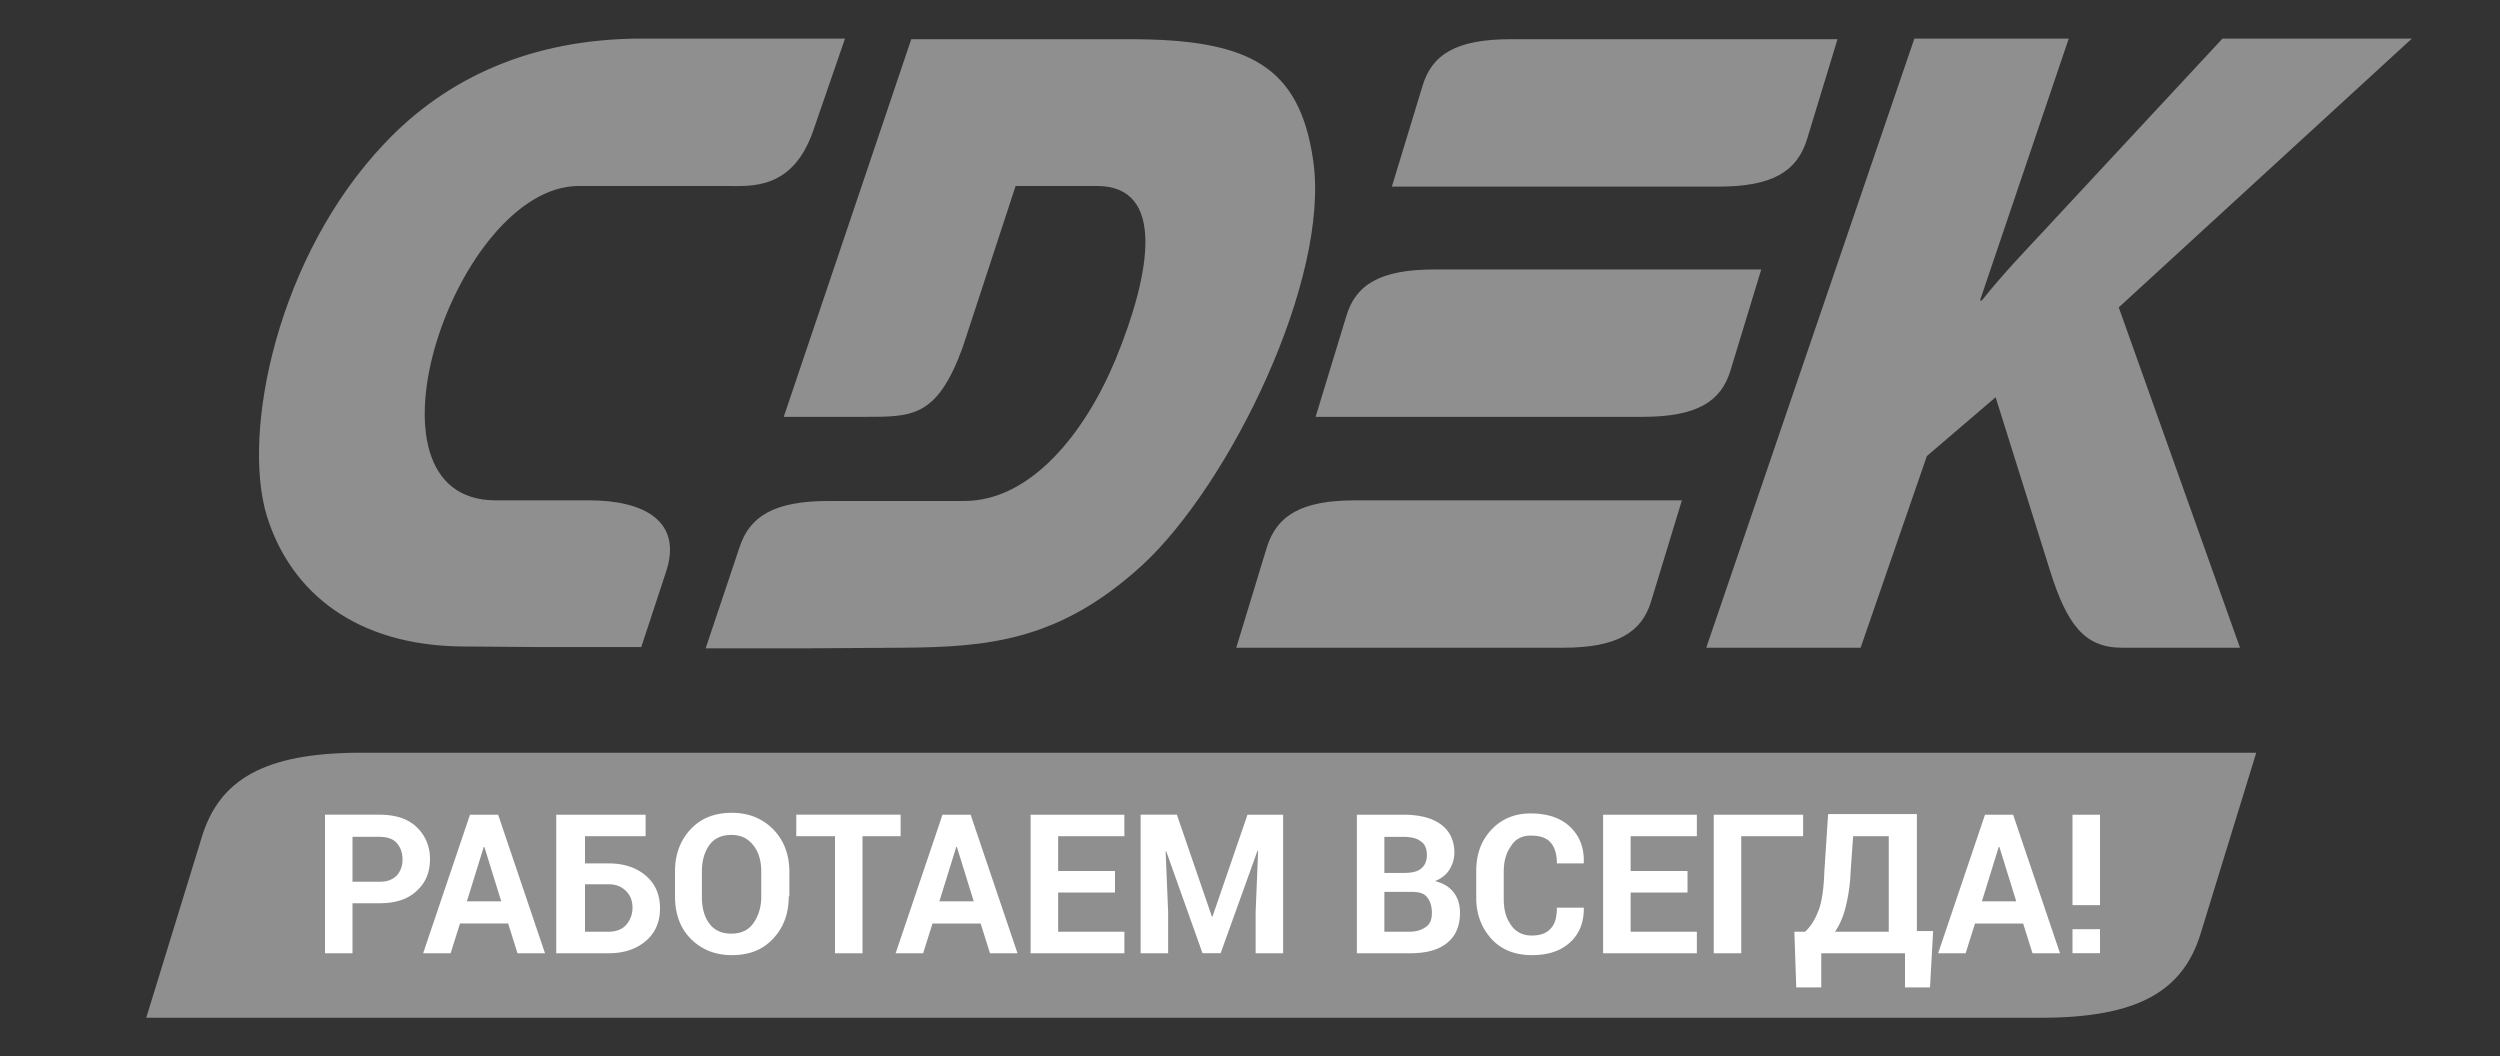 <svg width="142" height="60" fill="none" xmlns="http://www.w3.org/2000/svg"><rect width="100%" height="100%" fill="#333333" stroke="none"/><path fill-rule="evenodd" clip-rule="evenodd" d="M20.519 42.754c-5.538 0-8.058 1.545-9.052 4.779l-3.16 10.275h107.636c5.538 0 8.058-1.545 9.052-4.778l3.16-10.276H20.519zM33.477 28.42h-5.325c-8.308 0-2.273-17.856 4.721-17.856h8.413c1.35 0 3.728.251 4.9-3.126l1.81-5.246H36.458c-6.247 0-11.111 2.228-14.625 5.964-6.071 6.396-8.13 16.384-6.674 21.162 1.384 4.42 5.147 7.33 11.04 7.401l4.58.036h5.644l1.384-4.203c1.03-2.982-1.278-4.132-4.33-4.132zm64.822-7.401l1.74-5.713H81.472c-3.088 0-4.472.863-5.005 2.659l-1.74 5.712h18.567c3.088 0 4.473-.862 5.005-2.658zm-26.34 10.06l-1.74 5.712h18.567c3.052 0 4.472-.862 5.005-2.658l1.74-5.713H76.964c-3.053 0-4.438.862-5.005 2.659zM102.63 7.94l1.74-5.713H85.803c-3.088 0-4.472.863-5.005 2.659l-1.74 5.713h18.567c3.053 0 4.437-.863 5.005-2.66zM74.586 9.09C73.804 3.772 71 2.227 64.183 2.227H51.759l-7.242 21.45h4.58c2.733 0 4.117.035 5.573-3.917l3.017-9.197h4.616c3.94 0 3.053 4.994 1.065 9.844-1.776 4.275-4.864 8.048-8.592 8.048h-7.703c-3.089 0-4.508.862-5.077 2.659l-1.916 5.712h5.644l5.538-.036c4.899-.036 8.91-.395 13.597-4.67 4.97-4.563 10.72-16.276 9.727-23.03zm62.408-6.899h-10.756L116.12 13.078c-1.171 1.257-2.378 2.515-3.55 3.988h-.106l5.041-14.875h-8.769l-11.821 34.6h8.768l3.763-10.887 3.905-3.341 3.089 9.844c.958 3.054 1.952 4.383 4.082 4.383h6.71l-6.887-19.33 16.649-15.269z" fill="#8F8F8F"/><path d="M20.022 51.305v2.839H18.46v-7.869h3.089c.887 0 1.597.216 2.094.683.497.467.781 1.078.781 1.832 0 .755-.248 1.366-.78 1.833-.498.467-1.208.682-2.095.682h-1.527zm0-1.221h1.527c.426 0 .745-.108.994-.36.213-.251.32-.539.32-.898 0-.395-.107-.682-.32-.934-.213-.252-.568-.36-.994-.36h-1.527v2.552zm8.84 2.37h-2.734l-.532 1.69h-1.562l2.662-7.869h1.598l2.662 7.869h-1.562l-.532-1.69zm-2.343-1.257h1.952l-.958-3.09h-.036l-.958 3.09zm10.153-3.7h-3.444v1.545h1.35c.887 0 1.597.251 2.13.718.532.467.78 1.078.78 1.833 0 .754-.248 1.365-.78 1.832-.533.467-1.243.719-2.13.719h-2.983v-7.869h5.077v1.222zm-3.444 2.766v2.659h1.35c.425 0 .78-.144.993-.395a1.47 1.47 0 00.355-.97c0-.36-.107-.683-.355-.934-.248-.252-.568-.396-.994-.396h-1.349v.036zm11.573.647c0 .97-.284 1.76-.888 2.407-.603.647-1.384.934-2.342.934-.959 0-1.74-.323-2.343-.934-.604-.61-.888-1.437-.888-2.407v-1.401c0-.97.284-1.76.888-2.407.603-.647 1.384-.934 2.343-.934.958 0 1.739.323 2.343.934.603.61.922 1.437.922 2.407v1.401h-.035zm-1.562-1.401c0-.611-.142-1.114-.461-1.51-.32-.394-.71-.574-1.243-.574-.532 0-.958.18-1.242.575-.284.395-.426.898-.426 1.509v1.437c0 .61.142 1.15.425 1.509.285.395.71.575 1.243.575.533 0 .959-.18 1.243-.575.284-.395.461-.898.461-1.51V49.51zm7.952-2.012H48.99v6.647h-1.562v-6.647h-2.2v-1.222h5.928v1.222h.035zm4.508 4.958h-2.733l-.532 1.689h-1.562l2.662-7.869h1.598l2.662 7.869h-1.562l-.532-1.69zm-2.343-1.258h1.953l-.958-3.09h-.036l-.959 3.09zm9.976-.503h-3.23v2.228h3.763v1.222h-5.326v-7.869h5.325v1.222h-3.762v1.976h3.23v1.221zm3.515-4.419l1.988 5.785h.035l1.988-5.785h2.023v7.869H71.32v-2.336l.142-3.485h-.036l-2.094 5.82h-1.03l-2.059-5.784h-.035l.142 3.45v2.335h-1.563v-7.869h2.06zm10.224 7.869v-7.869h2.627c.923 0 1.633.18 2.13.54.496.358.78.897.78 1.616 0 .36-.106.683-.284.97-.177.287-.461.503-.816.647.462.108.817.323 1.065.646.249.324.355.719.355 1.15 0 .755-.248 1.33-.745 1.725-.498.395-1.172.575-2.095.575h-3.017zm1.561-4.563h1.136c.427 0 .746-.072.959-.252.213-.18.32-.431.32-.754 0-.36-.107-.647-.355-.79-.213-.18-.568-.252-.994-.252h-1.066v2.048zm0 1.077v2.264h1.42c.426 0 .71-.108.959-.287.249-.18.32-.468.32-.79 0-.396-.107-.684-.285-.9-.177-.215-.461-.287-.887-.287h-1.527zm11.325.79c.036.863-.213 1.546-.745 2.049-.533.503-1.243.754-2.202.754-.922 0-1.704-.287-2.272-.898-.567-.61-.887-1.401-.887-2.335v-1.545c0-.97.284-1.725.852-2.335.568-.611 1.313-.935 2.236-.935.959 0 1.705.252 2.237.755s.817 1.186.781 2.048v.036h-1.526c0-.503-.107-.898-.355-1.186-.249-.287-.64-.395-1.136-.395-.462 0-.852.18-1.101.575-.284.395-.426.862-.426 1.473v1.58c0 .611.142 1.078.426 1.474.284.395.674.575 1.171.575s.852-.144 1.066-.396c.248-.251.355-.646.355-1.185h1.526v-.108zm5.893-.754h-3.23v2.228h3.762v1.222h-5.325v-7.869h5.325v1.222H92.62v1.976h3.231v1.221zm6.568-3.197h-3.515v6.647h-1.562v-7.869h5.077v1.222zm7.206 8.587h-1.42v-1.94h-4.757v1.94h-1.42l-.106-3.162h.603c.284-.252.533-.61.746-1.15.213-.503.319-1.293.355-2.3l.213-3.233h5.041v6.647h.923l-.178 3.198zm-4.508-6.575a9.777 9.777 0 01-.284 2.012c-.142.575-.355 1.042-.604 1.401h3.053v-5.425h-2.023l-.142 2.012zm9.798 2.946h-2.734l-.532 1.689h-1.562l2.662-7.869h1.598l2.662 7.869h-1.562l-.532-1.69zm-2.343-1.258h1.952l-.958-3.09h-.036l-.958 3.09zm6.709.216h-1.562v-5.138h1.562v5.138zm0 2.73h-1.562v-1.365h1.562v1.366z" fill="#fff"/></svg>